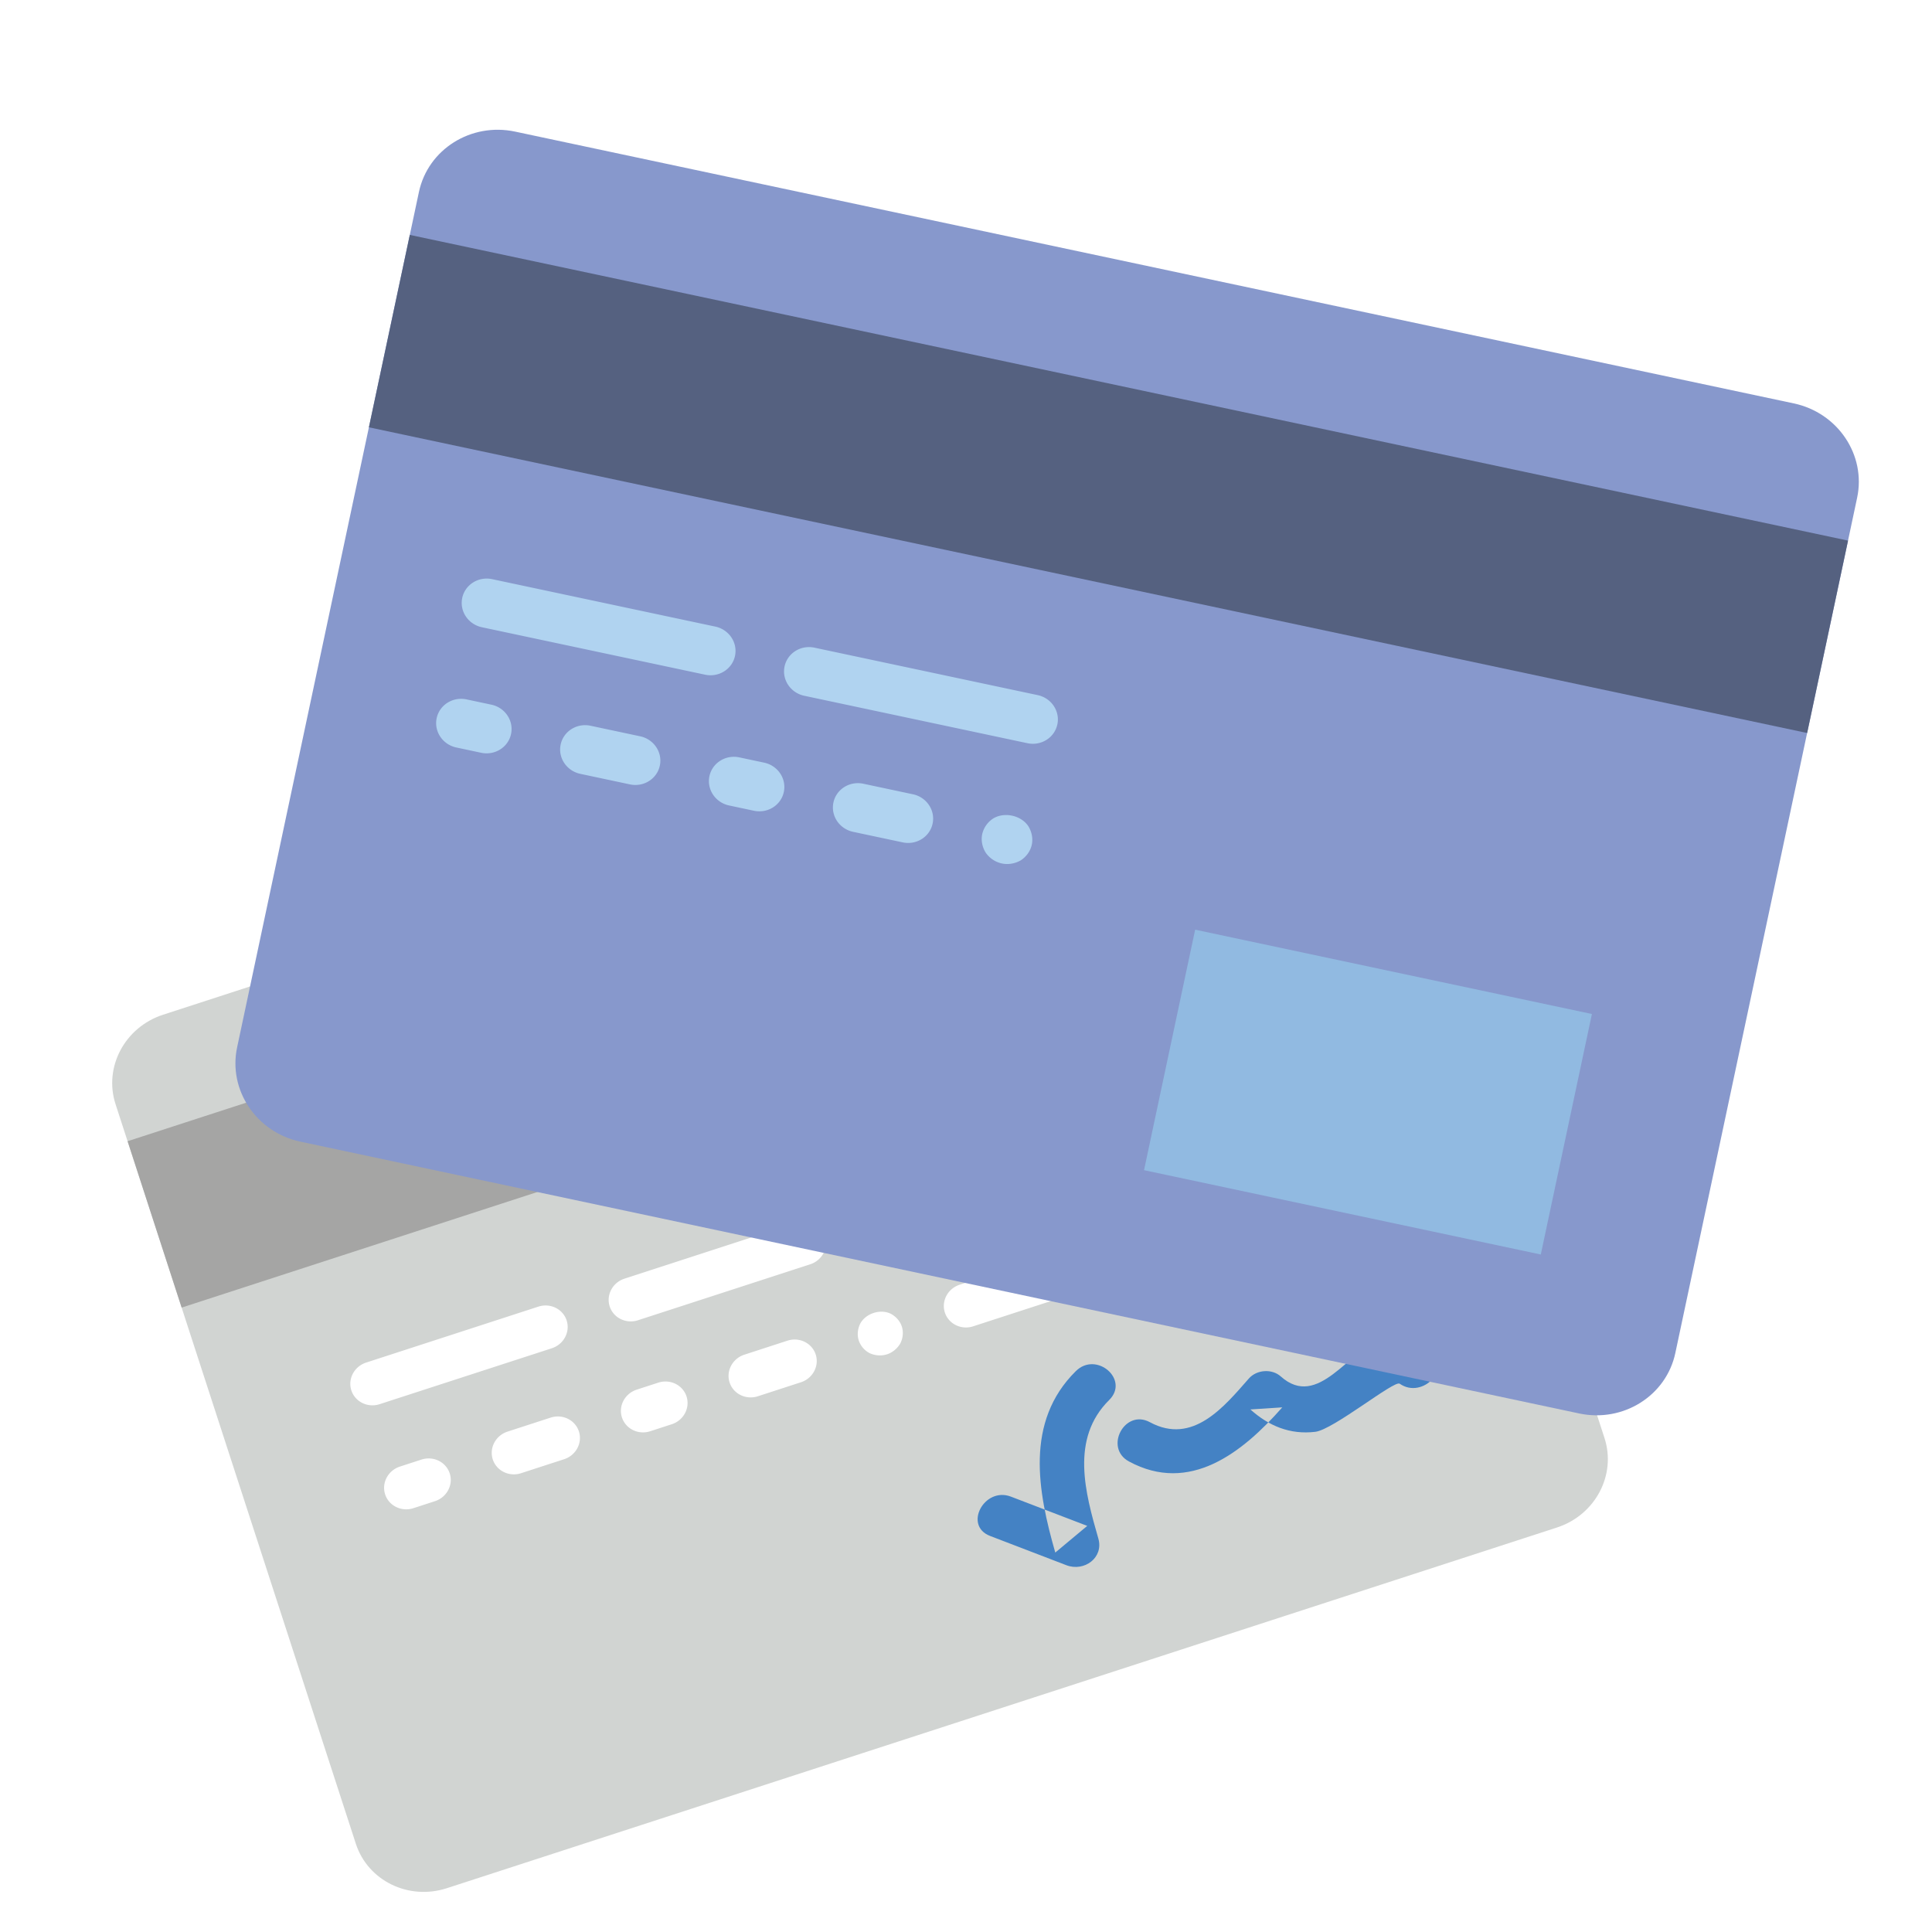 <svg width="100" height="100" viewBox="0 0 100 100" xmlns="http://www.w3.org/2000/svg"><title>Artboard</title><defs><filter x="-50%" y="-50%" width="200%" height="200%" filterUnits="objectBoundingBox" id="a"><feOffset dy="3" in="SourceAlpha" result="shadowOffsetOuter1"/><feGaussianBlur stdDeviation="2" in="shadowOffsetOuter1" result="shadowBlurOuter1"/><feColorMatrix values="0 0 0 0 0 0 0 0 0 0 0 0 0 0 0 0 0 0 0.103 0" in="shadowBlurOuter1" result="shadowMatrixOuter1"/><feMerge><feMergeNode in="shadowMatrixOuter1"/><feMergeNode in="SourceGraphic"/></feMerge></filter></defs><g fill="none" fill-rule="evenodd"><path d="M80.589 79.063l-57.46 18.67c-1.98.643-4.088-.386-4.71-2.299L5.98 57.15c-.621-1.913.48-3.985 2.46-4.628l57.46-18.67c1.98-.643 4.087.386 4.709 2.298l12.44 38.285c.62 1.913-.48 3.984-2.46 4.628" fill="#D1D4D2"/><path fill="#A5A5A4" d="M6.604 59.069l64.629-21 2.798 8.612-64.629 21z"/><path d="M28.565 69.785L19.65 72.68c-.615.2-1.27-.12-1.464-.714-.193-.595.15-1.239.765-1.439l8.914-2.896c.615-.2 1.271.12 1.464.714.193.594-.15 1.239-.764 1.439m13.371-4.344l-8.914 2.896c-.615.2-1.271-.12-1.464-.714-.193-.594.15-1.239.764-1.438l8.914-2.897c.616-.2 1.271.12 1.465.714.193.595-.15 1.24-.765 1.439M22.513 77.701l-1.114.362c-.615.2-1.271-.12-1.464-.714-.193-.594.15-1.239.765-1.439l1.114-.362c.615-.2 1.27.12 1.464.715.193.594-.15 1.238-.765 1.438m6.686-2.172l-2.229.724c-.615.2-1.27-.12-1.464-.714-.193-.595.15-1.239.765-1.439l2.229-.724c.615-.2 1.27.12 1.464.714.193.595-.15 1.239-.765 1.439m5.571-1.81l-1.114.362c-.615.2-1.27-.12-1.464-.715-.193-.594.15-1.238.765-1.438l1.114-.362c.615-.2 1.27.12 1.464.714.193.594-.15 1.239-.765 1.439m6.686-2.173l-2.228.724c-.615.2-1.271-.12-1.464-.714-.193-.594.149-1.239.764-1.438l2.229-.725c.615-.2 1.27.12 1.464.715.193.594-.15 1.238-.765 1.438m4.457-1.448c-.29.094-.618.07-.892-.055a1.149 1.149 0 0 1-.572-.66c-.09-.28-.059-.599.075-.869.283-.532 1.04-.778 1.582-.514.267.14.481.38.572.66.09.28.06.6-.075.869-.149.262-.4.475-.69.57m20.057-6.518l-1.114.362c-.615.2-1.27-.12-1.464-.714-.193-.594.15-1.239.765-1.439l1.114-.362c.615-.2 1.271.12 1.464.715.193.594-.15 1.238-.764 1.438m4.457-1.448c-.29.094-.618.07-.893-.055a1.17 1.17 0 0 1-.571-.66c-.091-.28-.06-.6.074-.869.283-.532 1.041-.778 1.583-.514.267.14.48.38.571.66.091.28.06.599-.075.869-.148.262-.4.475-.69.569m-15.12-1.038l-8.914 2.897c-.615.2-1.27-.12-1.464-.715-.193-.594.15-1.238.765-1.438l8.914-2.897c.615-.2 1.27.12 1.464.715.193.594-.15 1.238-.765 1.438m13.372-4.345l-8.914 2.897c-.615.2-1.271-.12-1.464-.714-.194-.594.149-1.239.764-1.439l8.914-2.896c.615-.2 1.271.12 1.464.714.194.594-.149 1.239-.764 1.439M55.942 66.84l-5.571 1.81c-.616.2-1.271-.12-1.465-.715-.193-.594.15-1.238.765-1.438l5.571-1.81c.616-.2 1.271.12 1.464.714.194.594-.149 1.239-.764 1.439m4.458-1.449c-.29.095-.619.07-.893-.055a1.17 1.17 0 0 1-.572-.659c-.09-.28-.06-.6.075-.87.283-.532 1.04-.778 1.582-.513.267.139.48.379.572.659.09.28.059.6-.075.87-.149.262-.4.474-.69.568" fill="#FFF"/><path d="M55.684 70.97c-2.651 2.621-1.964 6.247-1.063 9.39l1.655-1.38-3.949-1.514c-1.378-.53-2.472 1.5-1.081 2.034l3.949 1.515c.926.354 1.94-.389 1.655-1.38-.676-2.357-1.464-5.167.562-7.172 1.066-1.053-.665-2.546-1.728-1.493" fill="#4482C4"/><path d="M58.435 75.645c3.144 1.7 5.871-.454 7.935-2.8l-1.65.108c.94.843 2.042 1.318 3.362 1.157.94-.115 4.086-2.684 4.365-2.49 1.197.836 2.784-.867 1.572-1.712-.823-.574-1.486-.807-2.526-.538-1.657.429-3.25 3.62-5.203 1.872-.452-.405-1.24-.356-1.65.11-1.273 1.447-2.898 3.463-5.124 2.26-1.305-.706-2.383 1.33-1.081 2.033" fill="#4482C4"/><g filter="url(#a)" transform="rotate(12 -2.693 111.667)"><path d="M71.885 53.448H4.22c-2.33 0-4.22-1.833-4.22-4.094V4.094C0 1.832 1.89 0 4.221 0h67.664c2.331 0 4.22 1.832 4.22 4.094v45.26c0 2.261-1.889 4.094-4.22 4.094" fill="#8798CC"/><path fill="#556180" d="M0 6.363h76.106v10.181H0z"/><path d="M19.683 22.906H7.873c-.726 0-1.312.57-1.312 1.273 0 .702.586 1.272 1.312 1.272h11.81c.725 0 1.312-.57 1.312-1.272 0-.703-.587-1.273-1.312-1.273m18.37 1.273c0-.703-.587-1.273-1.312-1.273H24.93c-.725 0-1.312.57-1.312 1.273 0 .702.587 1.272 1.312 1.272h11.81c.725 0 1.312-.57 1.312-1.272m-28.867 5.09H7.873c-.726 0-1.312.57-1.312 1.273 0 .702.586 1.272 1.312 1.272h1.312c.726 0 1.312-.57 1.312-1.272 0-.703-.586-1.273-1.312-1.273m7.873 0h-2.624c-.726 0-1.312.57-1.312 1.273 0 .702.586 1.272 1.312 1.272h2.624c.726 0 1.312-.57 1.312-1.272 0-.703-.586-1.273-1.312-1.273m6.562 0h-1.313c-.726 0-1.312.57-1.312 1.273 0 .702.586 1.272 1.312 1.272h1.312c.726 0 1.312-.57 1.312-1.272 0-.703-.586-1.273-1.312-1.273m7.873 0h-2.624c-.726 0-1.312.57-1.312 1.273 0 .702.586 1.272 1.312 1.272h2.624c.726 0 1.312-.57 1.312-1.272 0-.703-.586-1.273-1.312-1.273m4.318.369a1.311 1.311 0 0 0-.381.904c0 .33.143.661.38.903.247.23.575.37.932.37.341 0 .68-.14.931-.37.237-.242.381-.573.381-.903 0-.331-.144-.662-.38-.904-.486-.47-1.378-.47-1.864 0" fill="#B0D3F0"/><path fill="#91BAE1" d="M47.238 33.087h20.995v12.726H47.238z"/></g></g></svg>